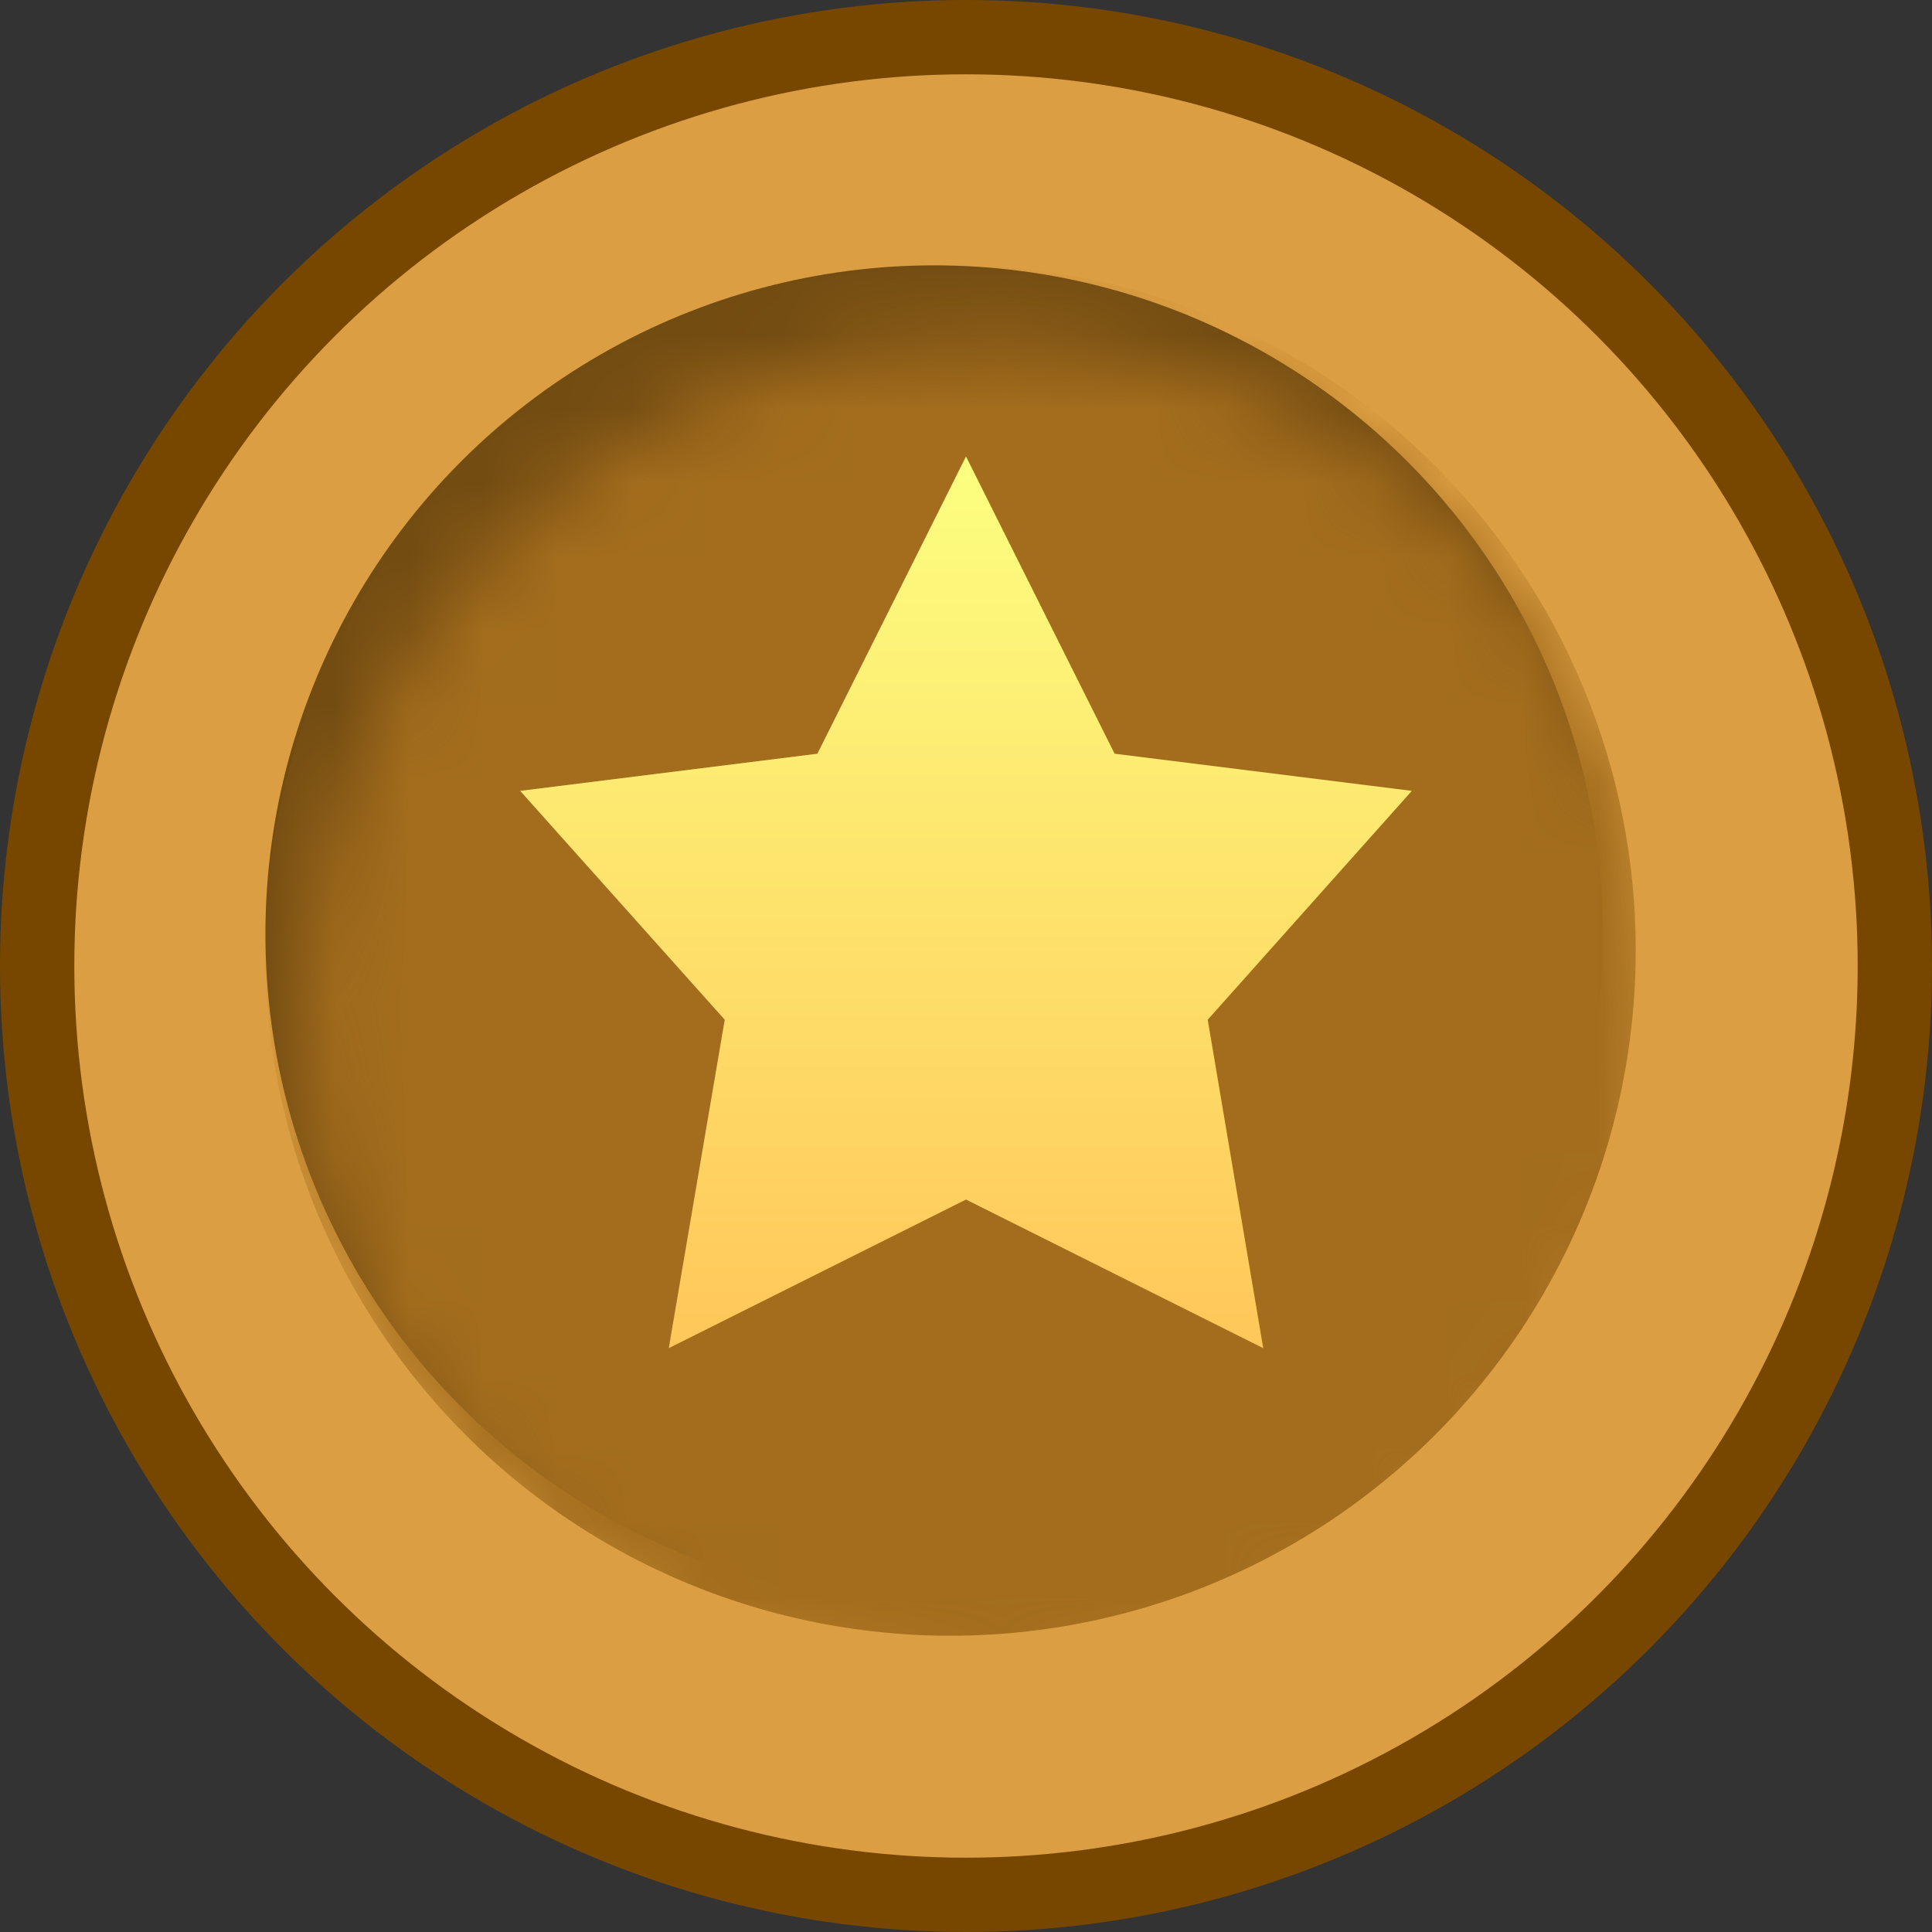 <svg viewBox="0 0 26 26" fill="none" xmlns="http://www.w3.org/2000/svg">
<rect x="0" y="0" width="26" height="26" fill="#333333" stroke="none"/>
<circle cx="13" cy="13" r="12.5" fill="#DC9E42" stroke="#774700"/>
<circle cx="12.572" cy="12.571" r="9" fill="#734C12"/>
<mask id="mask0_351_5140" style="mask-type:alpha" maskUnits="userSpaceOnUse" x="4" y="4" width="19" height="19">
<circle cx="13.28" cy="13.772" r="9.224" fill="#C28B37"/>
</mask>
<g mask="url(#mask0_351_5140)">
<circle cx="12.789" cy="12.789" r="9.224" fill="#A36D1D"/>
</g>
<path d="M13 6.143L15 10.143L19 10.643L16.253 13.723L17 18.143L13 16.143L9 18.143L9.753 13.723L7 10.643L11 10.143L13 6.143Z" fill="url(#paint0_linear_351_5140)"/>
<defs>
<linearGradient id="paint0_linear_351_5140" x1="13" y1="6.143" x2="13" y2="18.143" gradientUnits="userSpaceOnUse">
<stop stop-color="#FCFF80"/>
<stop offset="0.401" stop-color="#FDE870"/>
<stop offset="1" stop-color="#FFC759"/>
</linearGradient>
</defs>
</svg>
